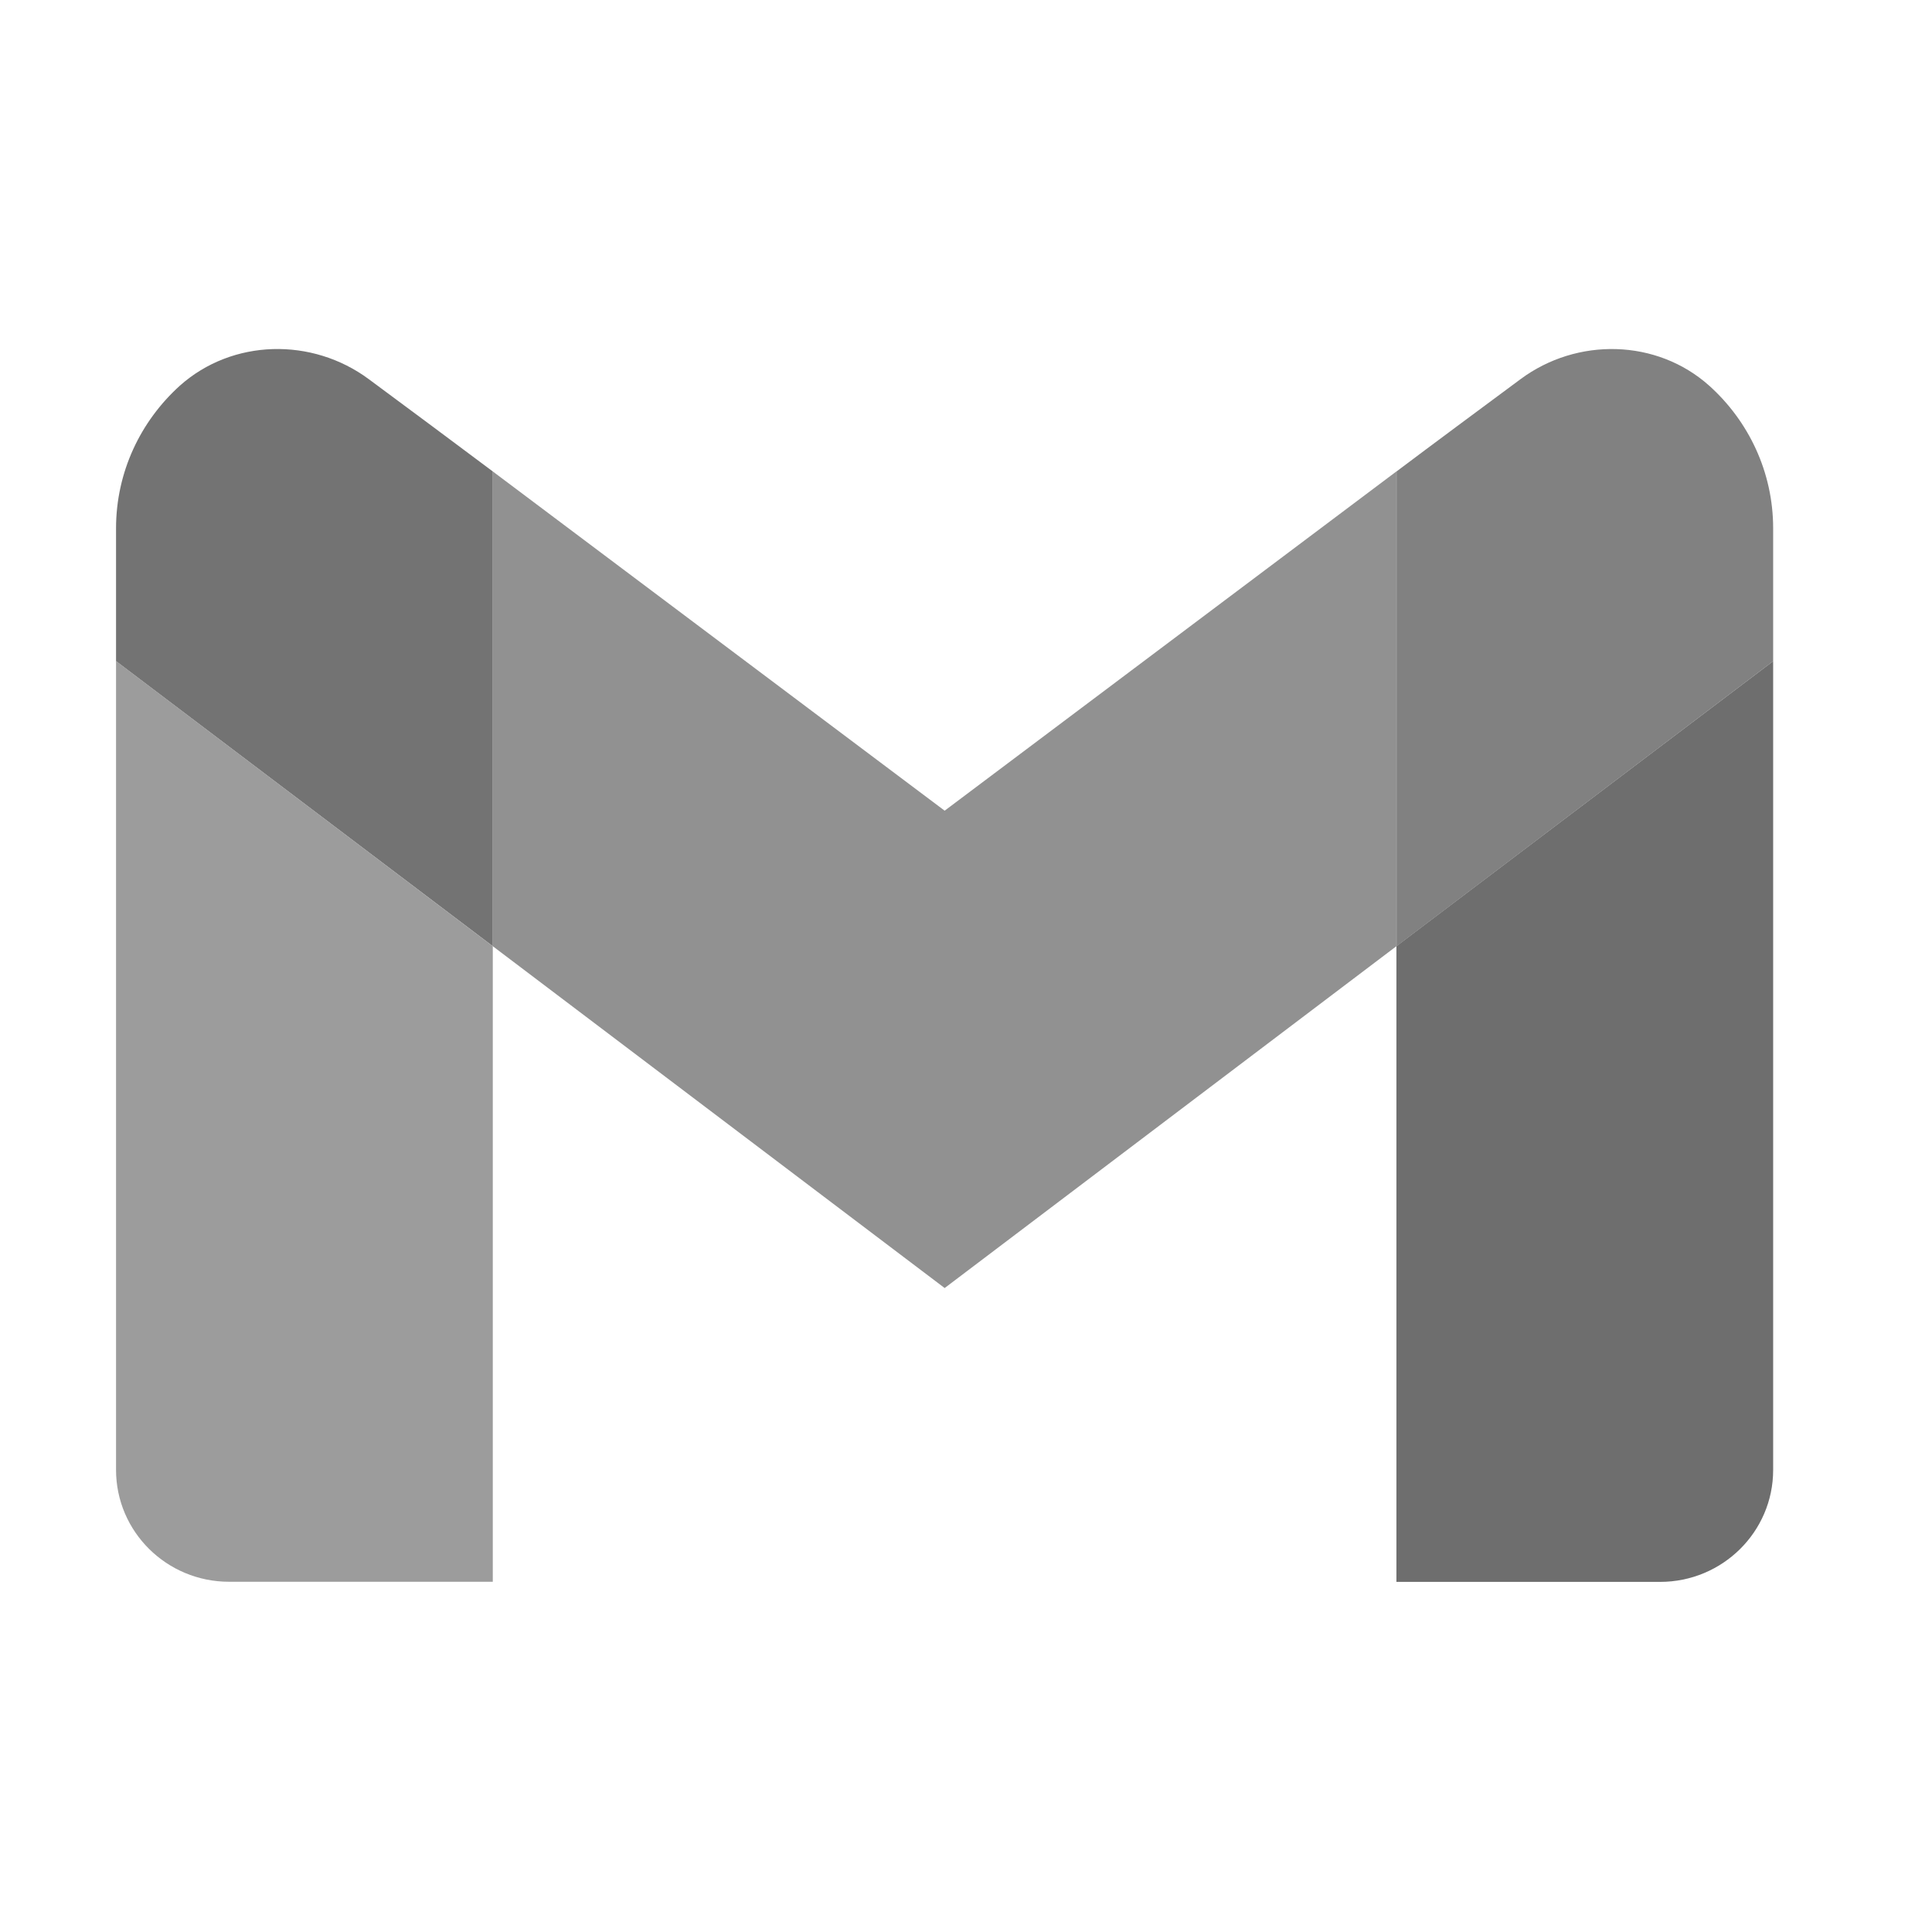 <?xml version="1.0" encoding="UTF-8"?>
<svg xmlns="http://www.w3.org/2000/svg" xmlns:xlink="http://www.w3.org/1999/xlink" width="64px" height="64px" viewBox="0 0 64 45" version="1.1">
<g id="surface1">
<path style=" stroke:none;fill-rule:nonzero;fill:rgb(50.588%,50.588%,50.588%);fill-opacity:1;" d="M 58.738 8.004 L 58.738 12.402 L 46.262 21.844 L 46.262 6.117 C 47.441 5.23 49.09 4.008 50.367 3.062 C 52.242 1.668 54.887 1.723 56.625 3.281 C 57.922 4.449 58.738 6.133 58.738 8.004 Z M 58.738 8.004 "/>
<path style=" stroke:none;fill-rule:nonzero;fill:rgb(43.137%,43.137%,43.137%);fill-opacity:1;" d="M 58.738 12.402 L 58.738 39.195 C 58.738 41.242 57.059 42.902 54.992 42.902 L 46.258 42.902 L 46.258 21.844 Z M 58.738 12.402 "/>
<path style=" stroke:none;fill-rule:nonzero;fill:rgb(56.863%,56.863%,56.863%);fill-opacity:1;" d="M 46.258 6.117 L 46.258 21.844 L 31.293 33.168 L 16.324 21.844 L 16.324 6.117 L 31.293 17.355 Z M 46.258 6.117 "/>
<path style=" stroke:none;fill-rule:nonzero;fill:rgb(45.098%,45.098%,45.098%);fill-opacity:1;" d="M 16.324 6.117 L 16.324 21.844 L 3.844 12.402 L 3.844 8.004 C 3.844 6.133 4.66 4.449 5.957 3.277 C 7.699 1.723 10.34 1.668 12.219 3.062 C 13.492 4.004 15.141 5.23 16.324 6.117 Z M 16.324 6.117 "/>
<path style=" stroke:none;fill-rule:nonzero;fill:rgb(61.176%,61.176%,61.176%);fill-opacity:1;" d="M 16.324 21.844 L 16.324 42.898 L 7.59 42.898 C 5.52 42.898 3.844 41.238 3.844 39.191 L 3.844 12.398 Z M 16.324 21.844 "/>
</g>
</svg>
